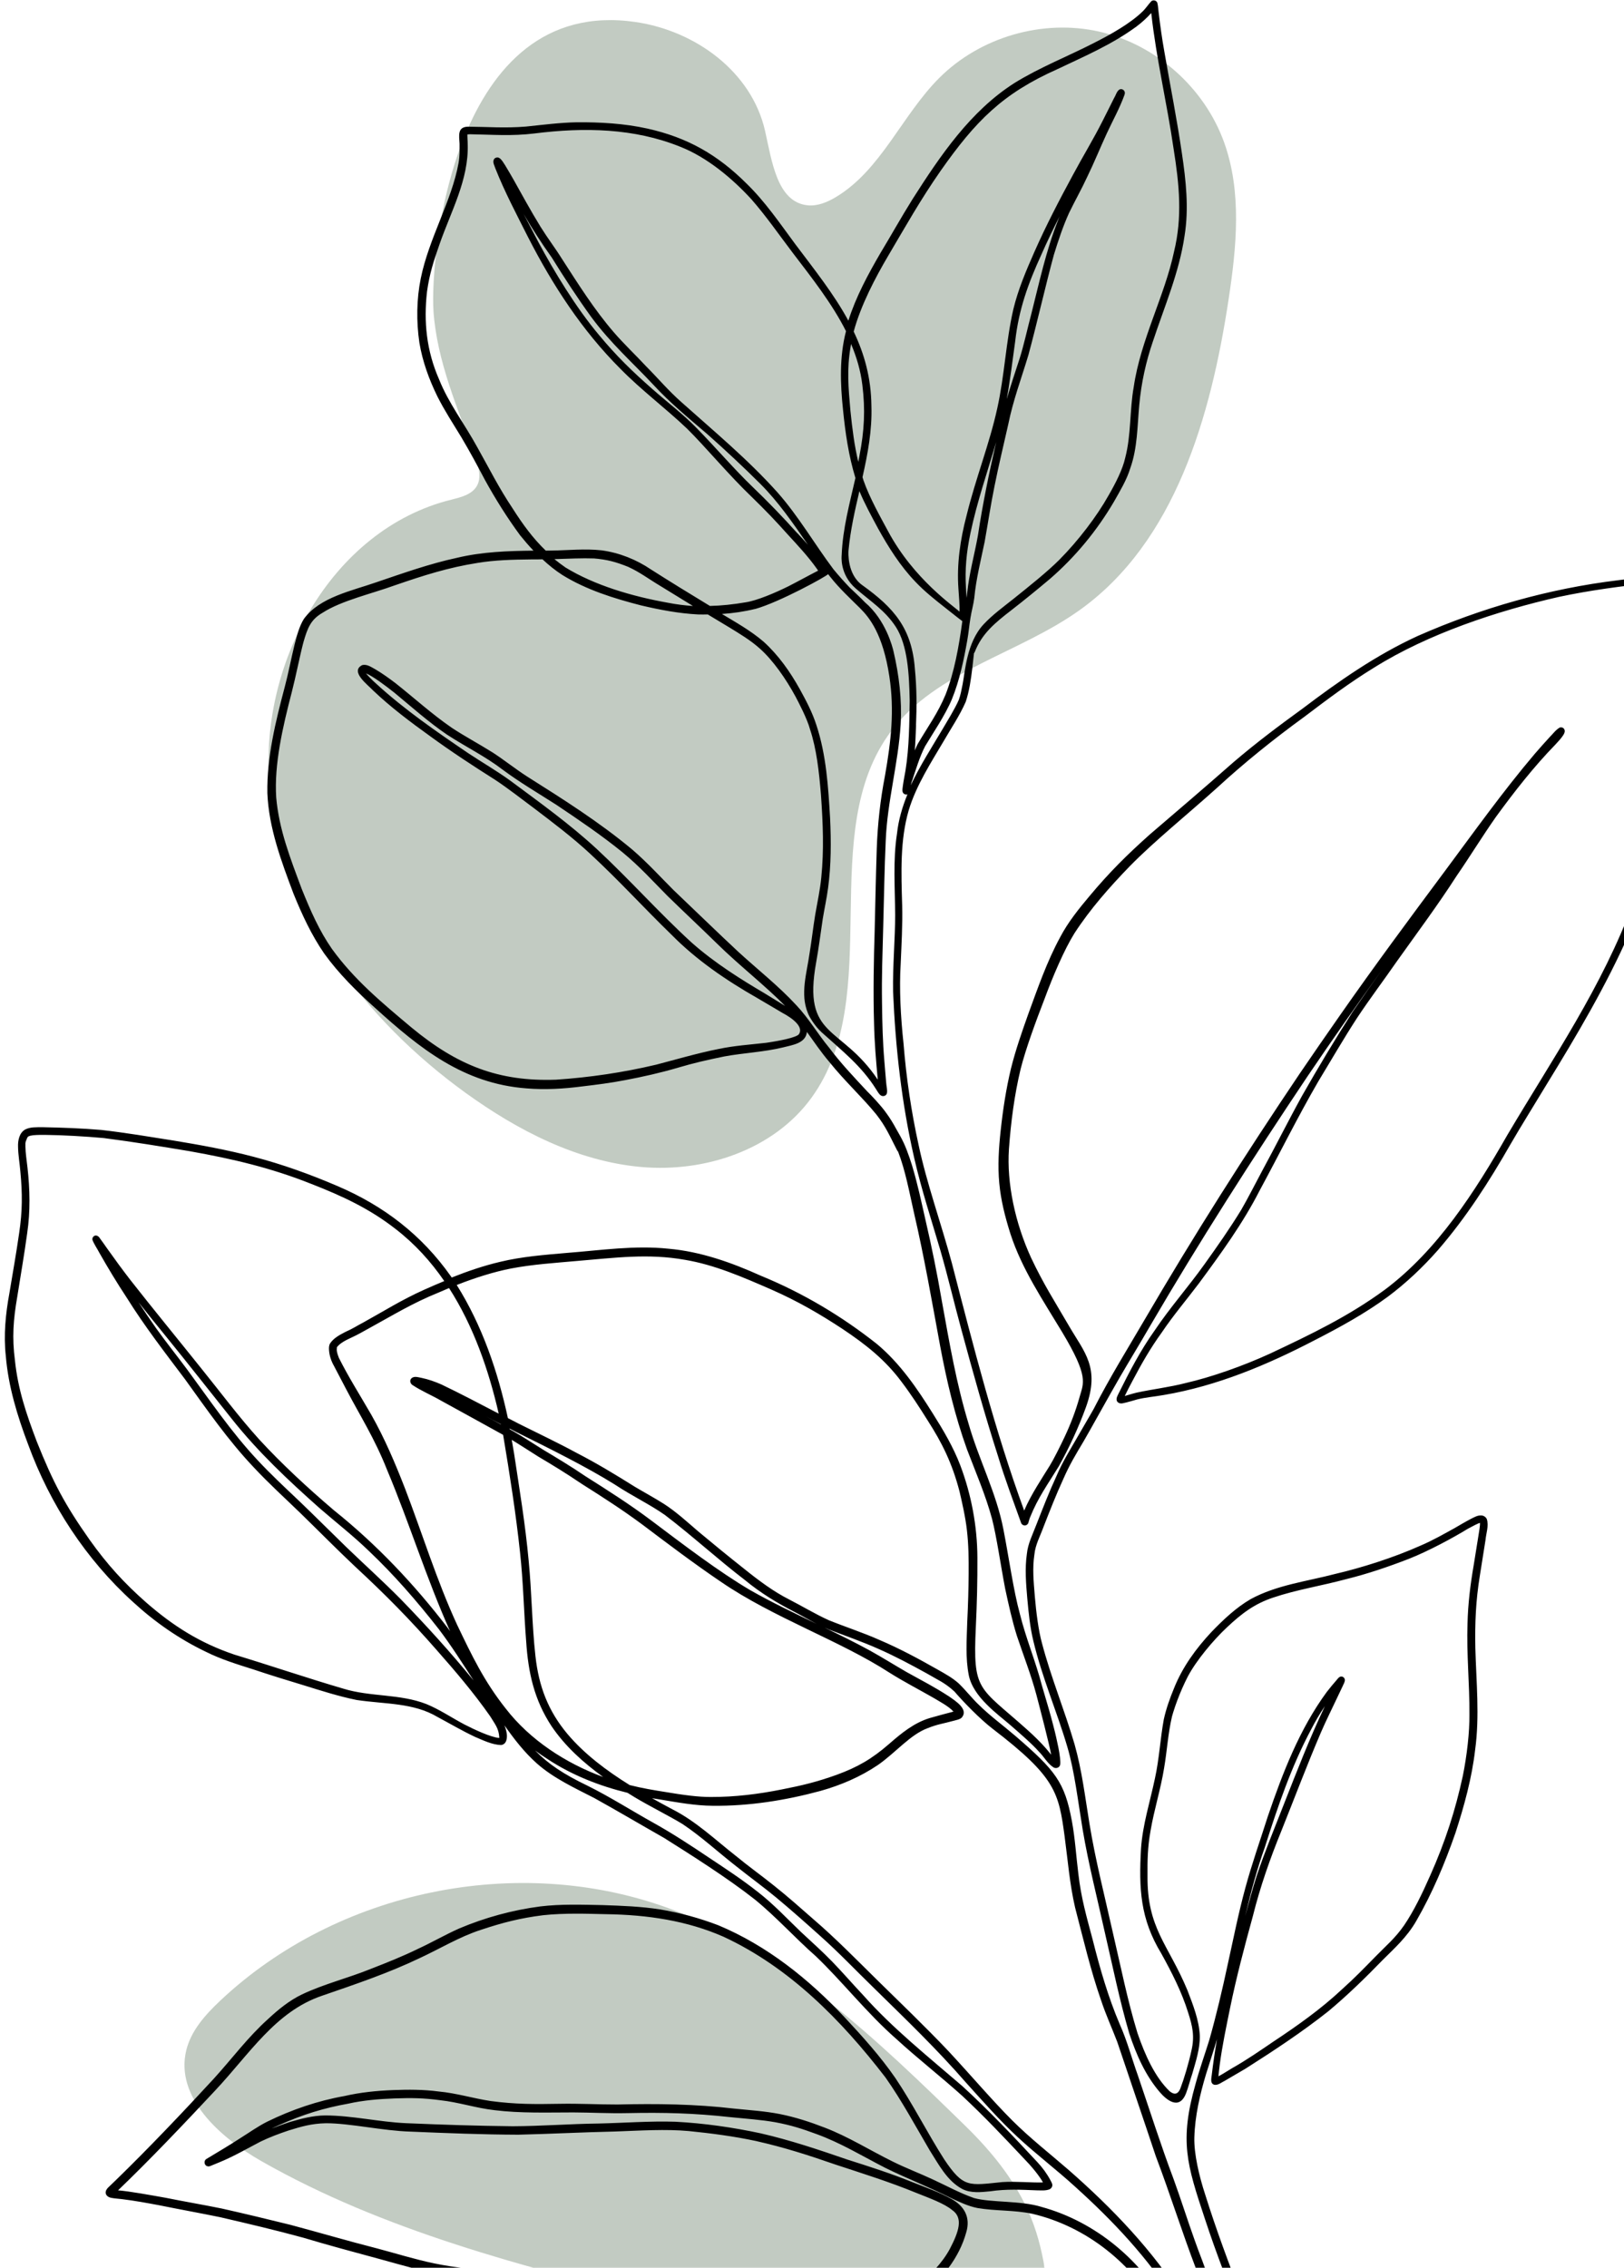 <svg width="96" height="134" viewBox="0 0 96 134" fill="none" xmlns="http://www.w3.org/2000/svg">
<g clip-path="url(#clip0_316_1557)">
<path d="M57.097 125.65C51.845 120.52 46.371 115.246 39.488 112.744C30.573 109.507 19.939 111.704 13.019 118.219C12.146 119.043 11.296 119.983 11.011 121.152C10.338 123.921 12.992 126.303 15.458 127.705C22.678 131.813 30.832 133.895 38.877 135.935C43.076 136.999 47.272 138.065 51.471 139.128C54.033 139.777 56.904 140.389 59.194 139.063C61.038 137.993 62.085 135.683 61.674 133.577C61.263 131.471 60.454 128.928 57.097 125.65Z" fill="#A8B5A8" fill-opacity="0.7"/>
<path d="M25.62 18.331C25.817 21.36 27.088 24.19 28.104 27.047C28.297 27.591 28.474 28.216 28.189 28.715C27.893 29.231 27.237 29.385 26.663 29.529C19.566 31.289 15.2 39.325 15.958 46.64C16.715 53.955 21.604 60.309 27.543 64.592C30.621 66.81 34.12 68.618 37.895 68.957C41.666 69.295 45.736 67.945 47.968 64.869C52.382 58.791 48.165 49.203 52.681 43.201C55.358 39.643 60.189 38.638 63.807 36.061C69.481 32.017 71.577 24.603 72.627 17.688C73.096 14.602 73.418 11.361 72.365 8.422C71.203 5.181 68.322 2.625 64.983 1.869C61.643 1.114 57.95 2.18 55.521 4.607C53.309 6.819 52.086 10.046 49.406 11.649C48.896 11.953 48.315 12.195 47.727 12.13C45.926 11.932 45.627 9.502 45.223 7.725C44.425 4.228 41.102 1.818 37.576 1.302C26.707 -0.288 25.426 15.303 25.623 18.331H25.62Z" fill="#A8B5A8" fill-opacity="0.7"/>
<path d="M69.308 101.238C69.291 101.324 69.297 101.283 69.308 101.238V101.238Z" fill="black"/>
<path d="M99.592 34.024C99.477 33.894 99.283 33.911 99.127 33.921C98.865 33.942 98.6 33.962 98.339 33.986C97.438 34.068 96.541 34.171 95.645 34.287C91.564 34.783 87.572 35.921 83.808 37.579C81.358 38.7 79.136 40.252 76.993 41.875C75.596 42.887 74.217 43.923 72.909 45.044C71.278 46.48 69.624 47.891 67.972 49.306C66.624 50.509 65.577 51.545 64.398 52.957C63.76 53.716 63.131 54.498 62.669 55.38C61.884 56.823 61.347 58.385 60.783 59.923C60.406 60.983 60.033 62.049 59.761 63.143C59.472 64.349 59.285 65.576 59.153 66.807C59.041 67.839 58.973 68.882 59.071 69.918C59.163 70.929 59.418 71.921 59.724 72.888C60.4 74.983 61.647 76.819 62.771 78.688C64.385 81.372 64.049 81.713 63.817 82.551C63.593 83.358 63.294 84.137 62.938 84.896C62.672 85.46 62.278 86.246 62.054 86.608C61.647 87.268 60.936 88.331 60.553 89.237C60.549 89.244 60.546 89.254 60.542 89.261C58.796 84.489 57.542 79.553 56.268 74.638C55.63 72.273 54.773 69.897 54.305 67.672C53.87 65.693 53.571 63.686 53.411 61.663C53.238 60.077 53.153 58.402 53.241 56.983C53.289 55.821 53.36 54.659 53.33 53.497C53.272 51.566 53.2 49.641 53.72 47.871C54.162 46.394 55.076 44.996 55.786 43.789C56.228 43.024 56.73 42.285 57.087 41.472C57.301 40.826 57.396 40.146 57.478 39.469C57.512 39.178 57.542 38.888 57.576 38.594C57.593 38.577 57.61 38.553 57.62 38.529C58.042 37.445 58.799 36.816 59.788 36.054C60.563 35.453 61.32 34.834 62.068 34.205C63.569 32.906 64.854 31.344 65.859 29.628C66.216 28.996 66.6 28.367 66.814 27.669C67.242 26.473 67.228 25.198 67.344 23.947C67.463 22.607 67.752 21.343 68.142 20.204C68.825 18.13 69.709 16.103 70.025 13.925C70.286 12.305 70.106 10.664 69.865 9.054C69.576 7.058 69.179 5.079 68.835 3.09C68.689 2.283 68.577 1.47 68.482 0.656C68.458 0.492 68.458 0.321 68.411 0.16C68.36 0.024 68.169 -0.024 68.057 0.072C67.864 0.28 67.711 0.533 67.493 0.724C66.79 1.398 65.652 2.04 64.691 2.526C63.124 3.332 61.47 3.975 59.968 4.905C57.366 6.563 55.592 9.184 53.955 11.748C53.272 12.838 52.63 13.99 52.049 14.947C51.308 16.222 50.595 17.538 50.15 18.95C49.3 17.381 48.152 15.945 47.004 14.417C46.096 13.19 45.233 11.919 44.136 10.852C42.417 9.14 40.644 8.128 38.272 7.598C36.896 7.294 35.486 7.215 34.08 7.226C33.081 7.246 32.089 7.376 31.093 7.479C29.857 7.581 28.793 7.492 27.652 7.486C27.033 7.506 27.139 8.008 27.166 8.494C27.163 8.931 27.186 9.157 27.105 9.639C26.704 11.871 25.358 14.065 24.873 16.448C24.621 17.695 24.608 18.994 24.791 20.249C24.975 21.356 25.362 22.419 25.855 23.424C26.276 24.262 26.792 25.048 27.278 25.848C27.808 26.747 28.158 27.396 28.661 28.35C29.286 29.485 29.976 30.585 30.743 31.628C30.995 31.939 31.256 32.246 31.535 32.537C30.02 32.554 28.501 32.605 27.016 32.961C25.382 33.313 23.809 33.877 22.226 34.413C20.802 34.913 18.893 35.288 17.962 36.574C17.674 37.039 17.548 37.582 17.409 38.105C17.205 38.932 17.052 39.773 16.831 40.597C16.291 42.644 15.768 44.74 15.805 46.873C15.893 48.934 16.631 50.899 17.351 52.81C17.85 54.04 18.414 55.257 19.168 56.348C20.028 57.541 21.081 58.58 22.172 59.557C24.835 61.967 27.397 64.031 31.117 64.312C32.211 64.404 33.309 64.339 34.396 64.199C35.255 64.097 36.115 63.99 36.964 63.823C38.011 63.625 39.047 63.392 40.069 63.092C41.021 62.811 41.765 62.64 42.818 62.425C43.97 62.213 45.145 62.169 46.287 61.892C46.861 61.745 47.625 61.649 47.7 60.979C48.128 61.574 48.539 62.179 49.015 62.739C49.932 63.885 50.968 64.828 51.797 65.847C52.361 66.564 52.589 67.111 53.017 67.945C53.031 67.986 53.058 68.02 53.088 68.048C53.52 69.162 53.747 70.42 54.026 71.654C54.634 74.262 55.089 76.901 55.575 79.533C55.963 81.604 56.448 83.662 57.162 85.644C57.678 87.001 58.259 88.334 58.64 89.739C58.918 90.816 59.163 92.556 59.421 93.885C59.622 94.815 59.825 95.745 60.108 96.651C60.485 97.779 60.947 98.965 61.256 100.113C61.422 100.739 62.054 103.159 62.136 103.685C62.041 103.569 61.939 103.439 61.833 103.316C61.49 102.926 61.12 102.567 60.736 102.222C57.848 99.631 57.502 99.994 57.685 96.131C57.75 94.771 57.784 93.407 57.777 92.046C57.77 90.18 57.42 88.317 56.761 86.574C56.346 85.494 55.755 84.496 55.14 83.522C54.209 82.031 53.2 80.558 51.845 79.423C49.755 77.766 47.438 76.391 44.975 75.383C43.246 74.604 41.422 73.954 39.519 73.787C37.521 73.575 35.524 73.879 33.529 74.033C32.201 74.149 30.862 74.248 29.561 74.563C28.583 74.792 27.631 75.12 26.701 75.489C26.683 75.465 26.67 75.441 26.653 75.417C24.93 72.97 22.674 71.244 19.936 70.078C18.336 69.391 16.695 68.8 15.01 68.359C13.437 67.945 11.837 67.655 10.233 67.391C8.823 67.169 7.413 66.93 5.993 66.769C4.828 66.67 3.656 66.629 2.487 66.605C2.151 66.612 1.794 66.585 1.488 66.742C1.142 66.94 1.053 67.385 1.067 67.761C1.074 68.249 1.162 68.731 1.203 69.217C1.328 70.54 1.328 71.558 1.135 72.843C0.965 74.04 0.751 75.229 0.554 76.422C0.33 77.642 0.207 78.887 0.343 80.124C0.493 81.932 1.026 83.672 1.665 85.357C2.959 88.898 5.083 92.149 7.875 94.672C9.149 95.844 10.59 96.846 12.149 97.594C13.056 98.049 14.028 98.346 14.989 98.65C15.965 98.978 16.946 99.279 17.932 99.577C18.971 99.898 20.014 100.236 21.081 100.452C22.78 100.705 24.434 100.605 25.865 101.457C26.602 101.85 27.322 102.277 28.08 102.632C28.569 102.837 29.079 103.094 29.615 103.114C29.948 103.077 29.993 102.701 29.955 102.431C29.928 102.263 29.881 102.103 29.819 101.949C30.39 102.759 30.998 103.548 31.742 104.208C32.745 105.09 33.964 105.647 35.14 106.252C36.522 107.018 37.885 107.825 39.257 108.604C40.82 109.588 42.971 110.945 44.608 112.23C45.879 113.263 46.983 114.5 48.223 115.591C49.759 117.053 51.25 118.961 52.976 120.475C54.243 121.637 55.602 122.693 56.883 123.845C58.232 125.107 59.309 126.255 60.553 127.574C60.953 127.981 61.443 128.569 61.653 128.959C61.072 128.986 60.039 128.884 59.255 128.938C57.267 129.137 56.958 129.304 55.81 127.588C54.804 126.012 53.968 124.334 52.922 122.782C52.035 121.5 50.989 120.342 49.932 119.207C47.816 116.947 45.332 114.962 42.465 113.765C41.354 113.341 40.199 113.023 39.03 112.829C37.898 112.651 36.754 112.61 35.612 112.572C34.386 112.548 33.156 112.504 31.936 112.651C30.295 112.866 28.674 113.307 27.145 113.953C26.317 114.322 25.528 114.78 24.703 115.16C23.802 115.601 22.868 115.973 21.934 116.336C20.588 116.883 19.165 117.228 17.85 117.85C17.099 118.212 16.45 118.742 15.842 119.309C14.656 120.372 13.705 121.658 12.635 122.833C10.773 124.854 8.725 127 6.907 128.767C6.744 128.925 6.581 129.078 6.421 129.236C6.455 129.201 6.479 129.178 6.435 129.222C6.329 129.318 6.231 129.441 6.248 129.591C6.272 129.755 6.428 129.841 6.577 129.871C6.785 129.912 6.995 129.919 7.206 129.947C7.947 130.036 8.68 130.172 9.414 130.309C10.61 130.552 11.813 130.767 13.009 131.013C14.65 131.393 16.291 131.779 17.918 132.223C19.43 132.678 20.952 133.081 22.474 133.495C23.772 133.847 25.063 134.247 26.395 134.452C29.014 134.869 31.688 134.804 34.277 135.46C36.291 135.939 38.642 137.196 40.861 137.86C41.877 138.15 42.916 138.352 43.953 138.564C45.413 138.837 46.932 138.957 48.407 138.741C50.133 138.475 51.712 137.648 53.139 136.66C53.666 136.291 54.145 135.857 54.634 135.443C55.174 135.005 55.691 134.537 56.099 133.97C56.55 133.354 56.91 132.661 57.114 131.922C57.389 131.027 57.006 130.343 56.214 129.919C55.487 129.519 54.699 129.246 53.931 128.942C52.677 128.432 51.39 128.022 50.099 127.612C48.41 127.031 46.715 126.46 44.972 126.06C43.314 125.705 41.622 125.462 39.927 125.373C38.408 125.325 36.893 125.445 35.374 125.479C33.686 125.5 31.997 125.633 30.308 125.64C28.168 125.616 26.242 125.554 24 125.459C22.396 125.387 20.823 125.004 19.216 125.001C18.506 125.007 17.809 125.192 17.13 125.39C16.77 125.51 16.413 125.636 16.06 125.773C16.189 125.708 16.328 125.647 16.481 125.578C17.908 124.942 19.131 124.567 20.575 124.307C21.475 124.105 22.399 124.03 23.32 123.996C24.332 123.961 25.019 123.968 26.024 124.102C27.108 124.218 28.148 124.57 29.232 124.69C30.777 124.881 32.337 124.823 33.893 124.823C34.929 124.826 35.938 124.888 37.107 124.864C39.21 124.819 41.031 124.864 43.178 125.103C44.072 125.195 44.968 125.25 45.852 125.407C46.783 125.585 47.37 125.773 48.274 126.105C49.694 126.621 50.989 127.41 52.327 128.097C53.605 128.726 54.933 129.236 56.204 129.878C56.713 130.114 57.226 130.364 57.784 130.473C58.854 130.654 59.955 130.586 61.018 130.811C64.171 131.55 66.977 133.72 68.632 136.79C70.177 139.497 71.502 143.267 72.647 146.456C73.082 147.652 73.456 148.876 73.972 150.042C74.584 151.416 75.352 152.708 76.177 153.962C77.231 155.548 78.134 157.227 79.191 158.813C79.486 159.264 79.785 159.712 80.091 160.156C80.108 160.18 80.129 160.2 80.152 160.214C80.618 160.922 81.029 161.67 81.447 162.409C82.119 163.636 83.006 165.372 83.747 166.821C85.323 169.908 86.961 172.96 88.554 176.037C90.066 178.949 91.575 181.171 92.876 184.22C94.578 188.212 95.791 192.389 97.184 196.494C97.456 197.325 97.741 198.152 98.023 198.976C98.104 199.208 98.186 199.444 98.267 199.68C98.291 199.775 98.373 199.861 98.475 199.857C98.56 199.864 98.644 199.806 98.675 199.731C98.709 199.656 98.685 199.577 98.658 199.505C98.58 199.27 98.502 199.03 98.424 198.794C98.2 198.107 97.975 197.42 97.754 196.733C96.362 192.512 95.121 188.226 93.399 184.124C92.244 181.355 90.722 178.973 89.448 176.58C87.963 173.743 86.475 170.906 84.98 168.076C84.063 166.322 83.166 164.555 82.228 162.812C81.691 161.855 81.165 160.884 80.553 159.971C80.546 159.927 80.533 159.883 80.506 159.848C80.39 159.681 80.278 159.513 80.166 159.346C79.765 158.748 79.374 158.146 78.99 157.538C78.403 156.608 77.856 155.654 77.285 154.714C76.785 153.921 76.259 153.142 75.773 152.339C75.039 151.118 74.302 149.645 73.796 148.111C73.12 146.179 72.433 144.248 71.706 142.337C70.979 140.341 70.13 138.389 69.097 136.537C67.534 133.601 64.782 131.287 61.572 130.408C60.349 130.022 58.568 130.162 57.576 129.882C56.734 129.588 55.946 129.154 55.137 128.781C54.352 128.415 53.544 128.111 52.769 127.725C51.427 127.065 50.153 126.258 48.753 125.722C47.89 125.387 47.007 125.1 46.096 124.919C45.206 124.744 44.296 124.69 43.395 124.597C41.106 124.327 38.802 124.3 36.499 124.355C35.354 124.358 34.3 124.29 33.037 124.314C31.613 124.341 30.461 124.344 28.997 124.149C27.968 123.992 26.969 123.681 25.929 123.586C25.036 123.466 24.132 123.469 23.232 123.503C22.267 123.541 21.302 123.637 20.357 123.856C18.774 124.136 17.245 124.662 15.802 125.366C15.248 125.643 14.742 126.009 14.215 126.337C13.549 126.771 12.863 127.175 12.183 127.585C12.034 127.691 12.075 127.961 12.258 128.002C12.322 128.026 12.394 128.009 12.455 127.981C12.639 127.909 12.822 127.831 13.002 127.756C13.831 127.414 14.609 126.959 15.404 126.546C15.937 126.289 16.491 126.081 17.052 125.893C17.806 125.66 18.411 125.479 19.274 125.462C20.697 125.462 22.647 125.913 24.282 125.958C26.398 126.047 28.515 126.132 30.635 126.139C32.544 126.094 34.457 125.992 36.366 125.951C37.885 125.896 39.336 125.8 40.705 125.923C42.04 126.057 43.372 126.231 44.683 126.511C46.378 126.894 47.754 127.339 49.422 127.916C51.002 128.436 52.589 128.931 54.131 129.564C54.977 129.902 55.81 130.2 56.282 130.589C56.958 131.054 56.679 131.868 56.149 132.886C55.694 133.73 54.964 134.486 54.091 135.166C52.888 136.226 51.777 136.957 50.428 137.566C48.213 138.564 45.869 138.403 43.399 137.88C42.251 137.631 41.282 137.449 40.314 137.097C38.004 136.27 35.795 135.101 33.356 134.688C30.815 134.195 28.206 134.271 25.671 133.744C24.526 133.508 23.408 133.153 22.274 132.855C20.568 132.421 18.88 131.922 17.177 131.468C15.822 131.133 14.463 130.805 13.101 130.5C11.996 130.275 10.882 130.087 9.778 129.865C8.973 129.721 7.641 129.478 6.978 129.427C8.776 127.708 10.902 125.476 12.73 123.517C14.755 121.36 16.284 118.865 19.026 117.932C20.976 117.259 22.936 116.602 24.798 115.71C26.004 115.153 27.145 114.452 28.413 114.039C29.731 113.601 30.747 113.341 32.106 113.17C33.37 113.034 34.742 113.085 35.819 113.109C38.289 113.143 40.62 113.495 42.777 114.445C46.643 116.243 49.705 119.33 52.344 122.758C53.309 124.129 54.104 125.609 54.953 127.055C55.49 127.896 55.983 128.87 56.89 129.352C57.393 129.601 57.981 129.54 58.521 129.485C59.53 129.338 60.362 129.393 61.293 129.427C61.545 129.427 61.813 129.461 62.051 129.362C62.146 129.314 62.214 129.212 62.207 129.102C62.197 129.003 62.139 128.921 62.095 128.832C61.891 128.446 61.63 128.094 61.334 127.773C59.897 126.228 58.443 124.693 56.887 123.268C54.848 121.514 52.735 119.822 51.047 117.918C50.418 117.252 49.82 116.558 49.181 115.898C48.597 115.297 47.968 114.739 47.353 114.165C46.508 113.355 45.706 112.494 44.778 111.779C43.861 111.055 42.882 110.415 41.911 109.769C40.844 109.052 39.77 108.348 38.649 107.722C37.338 106.994 36.074 106.184 34.729 105.517C33.329 104.844 32.432 104.253 31.63 103.436C31.875 103.617 32.126 103.791 32.391 103.959C33.832 104.905 35.435 105.531 37.097 105.938C37.236 106.027 37.375 106.112 37.514 106.197C38.411 106.734 39.655 107.356 40.358 107.79C41.462 108.529 42.444 109.438 43.491 110.255C44.286 110.891 45.111 111.485 45.896 112.135C46.776 112.866 47.632 113.629 48.485 114.394C49.579 115.365 50.584 116.428 51.634 117.447C53.598 119.374 55.354 121.053 57.131 123.093C58.117 124.184 59.088 125.291 60.165 126.289C61.256 127.301 62.445 128.2 63.542 129.201C65.805 131.242 67.813 133.372 69.522 136.031C71.129 138.519 72.277 141.185 73.442 144.036C74.156 145.824 74.883 147.605 75.634 149.379C76.211 150.746 76.714 152.158 77.475 153.436C77.631 153.658 77.811 153.884 78.07 153.986C78.175 154.038 78.297 153.979 78.369 153.894C78.426 153.812 78.433 153.709 78.426 153.614C78.308 152.783 77.971 152 77.686 151.218C77.258 150.12 76.809 149.03 76.361 147.94C75.352 145.434 74.407 142.901 73.473 140.368C73.021 139.128 72.518 137.907 72.029 136.684C72.012 136.598 71.968 136.516 71.951 136.431C71.781 135.867 71.642 135.293 71.469 134.729C71.227 133.925 70.891 133.156 70.619 132.367C70.188 131.167 69.807 129.95 69.372 128.754C68.608 126.727 67.956 124.662 67.256 122.615C66.899 121.623 66.63 120.595 66.199 119.631C65.506 118.011 65.02 116.315 64.589 114.606C64.225 113.235 63.909 112.159 63.743 110.709C63.614 109.674 63.552 108.628 63.362 107.602C62.934 105.299 62.387 104.615 60.019 102.574C59.295 101.952 58.521 101.392 57.841 100.718C57.502 100.4 57.121 99.912 56.673 99.474C56.299 99.139 55.854 98.896 55.419 98.65C54.305 98.018 53.173 97.409 51.994 96.907C51.013 96.469 49.986 96.141 48.991 95.738C48.182 95.372 47.421 94.907 46.633 94.504C45.726 94.043 44.88 93.417 43.987 92.699C43.083 91.985 42.189 91.254 41.303 90.515C40.64 89.948 39.995 89.35 39.261 88.874C38.717 88.526 37.885 88.071 37.521 87.849C36.397 87.145 35.265 86.458 34.087 85.853C32.979 85.251 31.841 84.715 30.713 84.151C30.482 84.034 30.254 83.915 30.023 83.795C29.425 81.03 28.501 78.326 26.999 75.93C28.093 75.499 29.221 75.147 30.207 74.956C31.491 74.71 32.802 74.628 34.103 74.511C36.349 74.323 38.309 74.057 40.474 74.44C42.233 74.734 43.868 75.445 45.614 76.207C47.156 76.884 48.492 77.663 49.789 78.517C51.199 79.457 52.331 80.356 53.299 81.659C53.856 82.394 54.359 83.17 54.848 83.952C55.67 85.231 56.279 86.434 56.72 88.129C56.849 88.676 57.07 89.633 57.158 90.423C57.257 91.277 57.267 92.139 57.26 92.997C57.25 93.991 57.23 94.737 57.175 95.885C57.145 96.914 57.067 97.967 57.267 98.982C57.522 100.284 59.007 101.31 59.717 101.928C60.328 102.461 60.991 103.029 61.419 103.511C61.718 103.808 61.922 104.215 62.285 104.441C62.421 104.512 62.608 104.461 62.659 104.311C62.703 104.164 62.666 104.003 62.659 103.853C62.615 103.449 62.52 103.056 62.435 102.66C62.356 102.297 62.139 101.487 62.122 101.429C61.956 100.814 61.762 100.202 61.589 99.59C61.218 98.162 60.641 96.801 60.288 95.365C59.904 93.964 59.635 92.002 59.312 90.355C58.895 88.198 57.855 86.236 57.257 84.133C56.537 81.768 56.132 79.399 55.667 76.829C55.395 75.236 55.072 73.653 54.706 72.078C54.444 70.929 54.267 70.051 53.91 68.851C53.72 68.253 53.513 67.655 53.204 67.108C53.126 66.968 53.044 66.828 52.966 66.687C52.793 66.366 52.602 66.055 52.385 65.761C52.083 65.327 51.481 64.701 51.261 64.486C50.483 63.649 49.694 62.822 49.008 61.902C48.339 61.095 47.809 60.179 47.089 59.414C46.032 58.265 44.802 57.305 43.654 56.252C42.359 55.045 41.092 53.808 39.808 52.588C39.047 51.829 38.289 50.988 37.368 50.195C35.428 48.578 33.291 47.228 31.161 45.885C30.468 45.44 29.823 44.921 29.136 44.473C28.263 43.926 27.462 43.506 26.704 43.003C25.535 42.2 24.485 41.243 23.374 40.364C22.994 40.077 22.607 39.797 22.195 39.554C21.951 39.424 21.689 39.223 21.404 39.305C20.673 39.684 21.75 40.47 22.053 40.798C23.103 41.797 24.261 42.665 25.437 43.509C26.673 44.411 27.954 45.249 29.248 46.066C30.047 46.592 30.794 47.187 31.562 47.754C32.697 48.616 33.839 49.477 34.885 50.448C36.635 52.068 38.031 53.62 39.692 55.23C41.17 56.73 42.923 57.923 44.744 58.962C45.247 59.25 45.743 59.557 46.246 59.848C46.868 60.176 47.52 60.685 47.224 61.116C47.058 61.307 46.151 61.492 45.301 61.618C44.353 61.728 43.399 61.786 42.465 61.987C41.269 62.22 39.73 62.668 38.795 62.91C36.849 63.372 34.861 63.666 32.867 63.799C29.473 63.922 27.03 62.955 24.319 60.712C22.545 59.222 20.938 57.889 19.624 56.074C18.883 55.011 18.37 53.852 17.837 52.529C17.143 50.673 16.495 49.012 16.328 47.129C16.199 45.163 16.715 42.945 17.252 40.884C17.493 39.951 17.728 38.731 17.939 37.941C18.186 37.086 18.373 36.611 19.073 36.205C20.181 35.49 21.958 35.09 23.378 34.574C25.076 33.99 26.507 33.535 28.216 33.265C29.262 33.091 30.322 33.067 31.379 33.056C31.6 33.056 31.831 33.056 32.068 33.05C32.435 33.392 32.826 33.709 33.247 33.979C34.671 34.858 36.288 35.36 37.898 35.774C39.003 36.034 40.127 36.249 41.262 36.307C41.456 36.31 41.649 36.314 41.839 36.307C42.278 36.574 42.696 36.823 43.076 37.052C43.715 37.442 44.364 37.828 44.924 38.331C45.682 39.004 46.456 40.105 47.024 41.157C47.204 41.496 47.72 42.48 47.883 43.096C48.267 44.247 48.417 45.591 48.529 46.958C48.651 48.694 48.712 50.226 48.549 51.846C48.478 52.591 48.315 53.319 48.189 54.057C48.063 54.82 47.979 55.589 47.853 56.348C47.693 57.499 47.289 58.73 47.754 59.855C47.829 60.073 48.169 60.634 48.563 60.993C49.796 62.107 50.917 62.979 51.784 64.356C51.869 64.479 51.93 64.619 52.049 64.715C52.178 64.818 52.392 64.766 52.429 64.596C52.467 64.39 52.395 64.182 52.385 63.973C52.344 63.543 52.314 63.112 52.276 62.678C52.181 61.571 52.154 60.46 52.14 59.345C52.11 57.599 52.171 56.44 52.212 54.679C52.266 52.765 52.28 51.385 52.358 49.686C52.446 47.365 53.102 45.112 53.241 42.798C53.323 41.345 53.146 39.889 52.816 38.478C52.762 38.252 52.371 36.645 51.128 35.589C50.849 35.292 50.499 34.984 50.224 34.714C49.912 34.389 49.572 34.007 49.27 33.641C48.148 32.147 47.207 30.507 45.967 29.105C44.228 27.16 42.213 25.489 40.273 23.756C39.485 23.058 38.924 22.378 38.163 21.613C37.627 21.032 36.842 20.286 36.281 19.63C35.13 18.297 34.188 16.797 33.234 15.32C32.829 14.67 32.364 14.062 31.96 13.412C31.348 12.418 30.822 11.44 30.366 10.63C30.2 10.34 30.033 10.049 29.857 9.762C29.758 9.618 29.677 9.451 29.534 9.348C29.415 9.259 29.228 9.311 29.181 9.454C29.123 9.622 29.235 9.793 29.282 9.95C29.836 11.348 30.543 12.681 31.219 14.021C32.666 16.848 34.419 19.541 36.669 21.787C37.909 23.052 39.329 24.108 40.61 25.325C41.67 26.367 43.103 28.093 44.459 29.385C45.237 30.141 45.818 30.746 46.586 31.604C47.173 32.243 47.768 32.879 48.274 33.59C48.305 33.631 48.332 33.675 48.362 33.72C47.775 34.02 47.197 34.342 46.609 34.642C45.814 35.036 44.751 35.487 44.089 35.589C43.341 35.716 42.648 35.791 41.965 35.805C40.8 35.097 39.635 34.386 38.483 33.651C37.61 33.06 36.614 32.663 35.568 32.52C34.579 32.41 33.584 32.52 32.592 32.533C32.483 32.533 32.371 32.533 32.262 32.537C31.511 31.816 30.91 30.999 30.295 30.031C29.469 28.791 28.96 27.755 28.223 26.442C27.438 25.007 26.52 23.834 25.956 22.419C25.209 20.721 25.039 19.011 25.243 17.224C25.392 16.161 25.637 15.422 25.987 14.417C26.653 12.5 27.713 10.62 27.648 8.531C27.648 8.425 27.642 8.32 27.635 8.214C27.635 8.152 27.628 8.087 27.628 8.026C27.628 7.998 27.628 7.974 27.628 7.947C27.628 7.947 27.628 7.947 27.628 7.944C27.652 7.944 27.737 7.937 27.771 7.933C29.14 7.954 30.23 8.053 31.603 7.885C34.552 7.513 37.494 7.578 40.195 8.665C41.816 9.297 43.314 10.572 44.411 11.768C45.291 12.77 46.049 13.87 46.854 14.93C48.009 16.441 49.191 17.945 50.01 19.569C49.616 21.09 49.67 22.669 49.834 24.217C49.969 25.578 50.166 26.935 50.567 28.244C50.224 29.751 49.813 31.252 49.755 32.793C49.755 32.814 49.606 33.925 50.591 34.779C51.498 35.565 52.314 36.064 52.956 37.042C53.659 38.139 53.744 39.845 53.775 41.407C53.751 42.696 53.754 44.107 53.527 45.529C53.476 45.827 53.414 46.12 53.374 46.418C53.364 46.548 53.319 46.684 53.364 46.811C53.404 46.92 53.537 46.975 53.642 46.938C53.34 47.679 53.112 48.448 53.024 49.262C52.779 50.851 52.908 52.465 52.915 54.068C52.919 55.408 52.766 57.069 52.793 58.593C52.932 61.902 53.302 65.214 54.046 68.444C54.468 70.287 55.059 72.085 55.592 73.896C56.041 75.451 56.408 77.027 56.836 78.589C57.515 81.098 58.212 83.604 59.007 86.078C59.408 87.401 59.897 88.693 60.362 89.992C60.406 90.108 60.549 90.173 60.661 90.122C60.739 90.091 60.794 90.013 60.804 89.931C60.834 89.842 60.852 89.743 60.892 89.657C61.354 88.499 61.935 87.712 62.591 86.642C63.213 85.521 63.756 84.356 64.195 83.146C65.037 80.808 64.099 79.909 63.206 78.374C62.306 76.829 61.701 75.906 60.953 74.327C60.012 72.279 59.503 69.921 59.642 67.887C59.758 66.301 59.961 64.715 60.332 63.17C60.634 61.974 61.229 60.357 61.755 59C62.238 57.691 62.907 56.122 63.512 55.151C64.446 53.712 65.591 52.417 66.783 51.186C68.217 49.72 70.239 48.086 71.937 46.558C73.582 45.044 75.325 43.649 77.129 42.337C78.467 41.322 79.813 40.313 81.246 39.438C84.419 37.452 88.517 36.095 92.149 35.271C93.993 34.878 95.865 34.632 97.741 34.434C98.223 34.386 98.702 34.335 99.185 34.307C99.076 34.506 98.974 34.704 98.886 34.913C98.532 35.644 98.553 36.461 98.587 37.254C98.621 38.187 98.59 38.843 98.536 39.776C98.413 41.752 98.251 43.724 98.067 45.693C97.846 48.315 97.415 50.933 96.558 53.306C94.721 58.306 91.792 62.528 89.105 67.067C87.192 70.413 84.977 73.876 81.865 76.207C79.721 77.779 77.513 78.839 75.063 79.991C73.493 80.712 71.587 81.382 70.103 81.72C69.141 81.97 68.156 82.083 67.188 82.291C66.919 82.356 66.654 82.445 66.488 82.489C66.634 82.189 66.787 81.888 66.947 81.594C67.483 80.575 68.003 79.666 68.676 78.736C69.352 77.731 70.137 76.808 70.864 75.845C72.165 74.081 73.466 72.3 74.465 70.341C75.627 68.198 76.704 66.011 77.927 63.905C78.593 62.811 79.435 61.355 80.213 60.162C80.964 59.027 81.787 57.94 82.561 56.823C83.754 55.144 84.987 53.497 86.101 51.764C86.893 50.615 87.623 49.419 88.425 48.277C89.516 46.78 90.661 45.314 91.952 43.988C92.105 43.82 92.264 43.656 92.39 43.468C92.468 43.352 92.55 43.198 92.454 43.068C92.4 42.986 92.288 42.959 92.196 42.993C91.958 43.13 91.795 43.372 91.602 43.56C91.306 43.882 91.014 44.21 90.728 44.541C88.829 46.777 87.124 49.173 85.371 51.528C83.302 54.307 81.24 57.089 79.255 59.93C78.437 61.099 77.625 62.271 76.823 63.45C73.622 68.202 70.548 73.038 67.66 77.984C66.651 79.71 65.625 81.355 64.663 83.231C64.589 83.378 63.96 84.441 63.787 84.749C63.332 85.555 62.836 86.307 62.445 87.234C62.013 88.167 61.643 89.127 61.266 90.085C61.052 90.652 60.763 91.206 60.702 91.817C60.576 92.689 60.651 93.578 60.726 94.449C60.804 95.3 60.886 96.152 61.089 96.982C61.596 99.108 62.472 101.118 63.09 103.21C63.518 104.649 63.726 106.461 64.001 108.115C64.347 110.166 64.867 112.183 65.316 114.213C65.778 116.199 66.179 118.202 66.756 120.161C67.167 121.401 67.707 122.642 68.57 123.637C68.914 124.033 69.709 124.765 70.12 123.668C70.259 123.298 70.351 122.912 70.48 122.536C70.69 121.801 70.942 121.053 70.925 120.28C70.877 119.35 70.521 118.462 70.191 117.6C69.06 114.88 67.803 113.96 67.833 110.836C67.826 109.944 67.837 109.154 68.013 108.177C68.224 106.936 68.611 105.729 68.812 104.485C68.988 103.47 69.043 102.431 69.281 101.426C69.301 101.351 69.325 101.279 69.345 101.204C69.352 101.18 69.359 101.156 69.365 101.142C69.433 100.923 69.508 100.705 69.59 100.486C69.77 100.004 69.977 99.532 70.211 99.074C70.721 98.107 71.734 96.904 72.525 96.165C73.408 95.331 74.173 94.76 75.27 94.398C76.663 93.93 78.053 93.721 79.582 93.311C80.842 93 82.075 92.58 83.285 92.111C84.447 91.653 85.901 90.867 86.77 90.334C87.015 90.207 87.355 90.013 87.487 89.989C87.498 90.139 87.433 90.512 87.392 90.765C87.3 91.342 87.205 91.917 87.114 92.494C86.917 93.629 86.777 94.774 86.75 95.926C86.686 97.721 86.876 99.515 86.862 101.31C86.873 102.366 86.716 103.726 86.472 104.94C86.03 106.977 85.432 108.833 84.549 110.812C84.076 111.885 83.58 112.914 83.003 113.765C82.466 114.538 81.946 114.958 81.338 115.584C80.608 116.329 80.067 116.889 79.34 117.539C78.087 118.715 76.683 119.706 75.253 120.653C74.458 121.193 73.667 121.74 72.831 122.211C72.511 122.399 72.277 122.56 72.026 122.69C72.049 122.457 72.073 122.225 72.104 121.993C72.25 120.885 72.484 119.788 72.705 118.694C73.082 116.848 73.565 115.026 74.064 113.211C74.492 111.492 75.08 109.821 75.749 108.18C76.527 106.239 77.264 104.28 78.09 102.356C78.392 101.655 78.739 100.975 79.062 100.281C79.164 100.065 79.266 99.85 79.368 99.638C79.418 99.512 79.503 99.399 79.5 99.259C79.486 99.146 79.385 99.054 79.269 99.067C79.153 99.081 79.089 99.183 79.018 99.266C78.814 99.498 78.617 99.737 78.426 99.983C76.816 102.178 75.821 104.762 74.947 107.325C74.499 108.734 74.003 110.128 73.616 111.557C73.208 113.054 72.906 114.575 72.573 116.086C72.253 117.583 71.903 119.07 71.486 120.543C71.217 121.408 70.911 122.259 70.674 123.134C69.712 126.518 70.157 127.896 71.227 131.116C71.91 133.201 72.715 135.238 73.514 137.278C74.964 141.042 76.487 144.781 77.825 148.586C79.041 152.052 80.03 155.596 81.362 159.021C82.388 161.653 83.723 164.145 85.021 166.647C86.04 168.609 87.042 170.588 88.197 172.478C89.285 174.218 90.511 175.866 91.5 177.667C93.219 180.613 94.673 184.332 95.869 187.768C96.718 190.222 97.479 192.707 98.332 195.161C99.229 197.721 100.167 200.268 101.019 202.845C102.137 206.113 103.415 209.322 104.621 212.556C104.869 213.229 105.11 213.909 105.341 214.59C105.392 214.726 105.562 214.802 105.694 214.743C105.83 214.689 105.905 214.525 105.847 214.388C104.821 211.359 103.595 208.403 102.524 205.391C101.845 203.532 101.233 201.649 100.588 199.779C99.885 197.779 99.141 195.797 98.454 193.79C96.633 188.434 94.969 182.969 92.234 177.992C91.7 177.028 91.143 176.074 90.545 175.148C89.713 173.887 88.537 172.171 87.936 171.063C87.025 169.429 86.159 167.768 85.31 166.1C84.464 164.48 83.608 162.863 82.843 161.202C81.749 158.843 80.906 156.382 80.105 153.911C79.452 151.922 78.817 149.926 78.121 147.953C77.383 145.875 76.571 143.821 75.776 141.763C74.244 137.74 72.528 133.782 71.241 129.67C70.888 128.596 70.572 127.263 70.602 126.296C70.639 125.028 70.928 123.777 71.292 122.563C71.506 121.873 71.737 121.189 71.941 120.499C71.818 121.196 71.716 121.894 71.632 122.598C71.611 122.796 71.519 123.117 71.781 123.189C72.012 123.23 72.216 123.039 72.416 122.946C72.892 122.669 73.13 122.529 73.619 122.242C75.297 121.176 76.966 120.079 78.528 118.841C79.666 117.891 80.727 116.855 81.759 115.792C82.364 115.184 83.166 114.483 83.726 113.499C84.674 111.855 85.418 110.091 86.04 108.296C86.556 106.703 87.005 105.073 87.199 103.405C87.474 101.405 87.266 99.385 87.212 97.379C87.185 95.912 87.233 94.603 87.484 93.072C87.593 92.378 87.705 91.688 87.814 90.994C87.851 90.587 88.017 90.166 87.892 89.767C87.831 89.63 87.684 89.541 87.538 89.548C87.331 89.541 87.144 89.657 86.964 89.743C86.631 89.917 86.308 90.108 85.986 90.296C85.398 90.618 84.722 91.011 83.971 91.332C82.364 92.05 80.458 92.648 78.943 93C77.258 93.445 75.477 93.65 73.928 94.494C73.055 95.003 72.311 95.711 71.611 96.435C70.701 97.409 69.902 98.503 69.403 99.751C69.155 100.352 68.934 100.968 68.795 101.604C68.584 102.759 68.526 103.938 68.272 105.087C67.983 106.468 67.544 107.825 67.449 109.236C67.317 111.588 67.398 113.379 68.652 115.44C69.27 116.558 69.855 117.699 70.235 118.923C70.493 119.726 70.629 120.321 70.429 121.172C70.266 121.928 69.987 122.854 69.78 123.394C69.573 123.938 69.226 123.637 69.134 123.565C68.278 122.741 67.687 121.442 67.239 120.13C66.637 118.157 66.26 116.23 65.768 114.128C65.295 112.008 64.752 109.906 64.402 107.763C64.144 106.194 63.957 104.608 63.522 103.073C62.934 101.067 62.129 99.125 61.596 97.102C61.392 96.377 61.249 95.26 61.171 94.32C61.096 93.414 61.025 92.662 61.147 91.852C61.205 91.274 61.48 90.789 61.691 90.211C62.061 89.264 62.431 88.317 62.856 87.394C63.219 86.56 63.593 85.942 64.055 85.169C64.327 84.711 65.608 82.394 66.168 81.43C66.746 80.435 67.374 79.413 68.013 78.306C70.837 73.466 74.061 68.42 77.285 63.611C78.729 61.475 80.213 59.366 81.719 57.274C81.127 58.105 80.54 58.938 79.962 59.783C78.922 61.406 77.93 63.064 76.976 64.739C76.157 66.219 75.403 67.733 74.594 69.217C74.207 69.945 73.718 70.898 73.374 71.487C72.698 72.594 71.954 73.653 71.2 74.706C70.252 76.036 69.165 77.26 68.254 78.62C67.419 79.789 66.756 81.071 66.118 82.353C66.056 82.486 65.968 82.623 66.019 82.773C66.077 82.917 66.247 82.951 66.382 82.917C66.539 82.893 67.242 82.688 67.201 82.698C67.725 82.565 68.265 82.527 68.795 82.431C71.941 81.898 74.907 80.654 77.723 79.188C79.215 78.422 80.692 77.615 82.048 76.617C83.125 75.81 84.11 74.881 85 73.869C86.662 71.951 88.038 69.808 89.295 67.607C89.92 66.527 90.715 65.259 91.432 64.069C93.212 61.171 94.951 58.238 96.324 55.117C97.048 53.456 97.571 51.713 97.938 49.939C98.301 48.209 98.441 46.445 98.6 44.688C98.774 42.709 98.947 40.727 99.028 38.741C99.113 37.644 98.876 36.464 99.124 35.5C99.215 35.22 99.331 34.95 99.463 34.687C99.531 34.543 99.623 34.407 99.681 34.26C99.715 34.167 99.722 34.058 99.654 33.979L99.592 34.024ZM29.514 102.667C29.514 102.667 29.514 102.684 29.507 102.697C28.99 102.646 28.059 102.209 27.458 101.901C26.704 101.504 25.994 101.016 25.206 100.694C23.636 100.079 21.903 100.277 20.303 99.785C18.288 99.197 16.009 98.425 13.858 97.772C11.826 97.085 10.25 96.09 8.643 94.692C7.352 93.554 6.346 92.46 5.3 90.99C3.839 88.915 3.143 87.61 2.174 85.18C1.542 83.515 1.06 82.086 0.883 80.387C0.707 79.034 0.785 77.991 1.019 76.634C1.216 75.38 1.437 74.129 1.607 72.871C1.797 71.586 1.77 70.276 1.624 68.988C1.58 68.571 1.508 68.157 1.502 67.737C1.508 67.696 1.502 67.528 1.502 67.655C1.495 67.545 1.515 67.439 1.566 67.344C1.593 67.265 1.624 67.183 1.695 67.132C1.648 67.183 1.668 67.162 1.702 67.142C1.729 67.132 1.76 67.121 1.787 67.111C1.845 67.098 1.906 67.087 1.964 67.081C2.225 67.057 2.49 67.06 2.755 67.063C3.622 67.07 5.062 67.149 6.132 67.248C7.834 67.467 9.53 67.744 11.225 68.027C13.777 68.482 16.032 69.012 18.407 69.959C20.259 70.68 21.859 71.432 23.371 72.611C24.509 73.486 25.464 74.535 26.262 75.698C25.861 75.865 25.464 76.036 25.066 76.214C23.714 76.822 22.698 77.472 21.465 78.152C21.061 78.36 20.891 78.494 20.412 78.706C20.086 78.876 19.729 79.061 19.518 79.376C19.44 79.495 19.44 79.649 19.45 79.789C19.474 80.117 19.583 80.435 19.746 80.719C19.991 81.18 20.232 81.642 20.473 82.107C21.312 83.71 22.134 84.968 22.885 86.865C24.207 90.006 25.209 93.277 26.605 96.388C26.554 96.319 26.507 96.247 26.456 96.179C24.495 93.622 22.27 91.267 19.753 89.254C18.166 87.904 16.641 86.489 15.329 85.063C14.11 83.716 13.026 82.254 11.884 80.842C10.491 79.099 9.071 77.376 7.695 75.619C7.233 75.021 6.785 74.409 6.346 73.79C6.2 73.582 6.054 73.373 5.905 73.172C5.84 73.049 5.674 72.943 5.545 73.049C5.483 73.096 5.453 73.172 5.46 73.25C5.558 73.524 5.742 73.77 5.874 74.029C6.387 74.932 6.924 75.821 7.495 76.685C8.545 78.367 9.754 79.929 10.943 81.508C12.227 83.289 13.481 85.104 14.996 86.701C15.873 87.644 16.828 88.509 17.752 89.404C18.839 90.46 19.899 91.541 21 92.576C22.759 94.203 24.227 95.687 25.814 97.502C26.925 98.76 28.015 100.041 28.977 101.416C29.265 101.891 29.483 102.126 29.514 102.66V102.667ZM28.002 99.307C26.639 97.635 25.189 96.039 23.687 94.494C22.647 93.441 21.547 92.453 20.483 91.428C19.559 90.529 18.645 89.616 17.714 88.721C16.817 87.873 15.971 87.083 15.22 86.273C13.675 84.626 12.407 82.746 11.069 80.931C10.464 80.114 9.825 79.321 9.234 78.494C8.878 77.988 8.531 77.472 8.188 76.952C8.721 77.629 9.265 78.299 9.808 78.965C11.127 80.585 12.414 82.233 13.719 83.864C15.251 85.795 17.055 87.487 18.896 89.121C19.865 89.961 20.877 90.748 21.798 91.64C23.262 93.024 24.621 94.579 25.943 96.271C26.68 97.245 27.336 98.278 27.998 99.303L28.002 99.307ZM29.897 100.961C28.62 99.351 27.893 97.833 27.013 95.991C25.81 93.379 24.968 90.624 23.938 87.945C23.361 86.461 22.739 84.995 21.954 83.607C21.203 82.308 20.612 81.389 20.031 80.233C19.909 79.915 19.892 79.806 19.916 79.605C20.113 79.358 20.415 79.205 20.782 79.034C21.122 78.88 21.448 78.692 21.774 78.511C23.225 77.718 24.373 77.003 25.933 76.374C26.133 76.285 26.337 76.197 26.544 76.111C27.974 78.333 28.885 80.931 29.48 83.532C28.355 82.947 27.234 82.353 26.089 81.806C25.712 81.642 25.321 81.502 24.917 81.419C24.713 81.382 24.455 81.286 24.299 81.471C24.207 81.584 24.258 81.751 24.37 81.833C24.907 82.192 25.515 82.442 26.075 82.766C27.295 83.443 28.521 84.103 29.738 84.783C29.745 84.81 29.748 84.841 29.755 84.868C30.135 87.145 30.495 89.425 30.74 91.722C30.934 93.472 30.964 95.236 31.104 96.993C31.226 98.842 31.576 100.438 32.605 102.003C33.417 103.2 34.491 104.16 35.653 105.001C33.441 104.191 31.324 102.81 29.897 100.961ZM29.609 84.147C29.609 84.147 29.609 84.161 29.612 84.171C29.33 84.017 29.045 83.86 28.759 83.71C29.041 83.857 29.323 84.004 29.605 84.151L29.609 84.147ZM33.553 102.472C32.395 101.091 31.848 99.638 31.651 97.854C31.443 95.977 31.436 94.087 31.25 92.21C31.056 90.088 30.706 87.982 30.387 85.877C30.343 85.61 30.298 85.347 30.251 85.08C30.737 85.374 31.27 85.726 31.817 86.068C32.734 86.612 33.451 87.049 34.386 87.681C35.598 88.447 36.808 89.223 37.96 90.078C39.488 91.23 41.014 92.385 42.6 93.458C45.699 95.588 49.654 96.941 52.596 98.849C53.438 99.378 54.322 99.833 55.188 100.329C55.528 100.537 56.081 100.821 56.364 101.139C56.047 101.217 55.348 101.409 54.977 101.515C54.043 101.792 53.285 102.414 52.562 103.046C51.542 103.935 50.693 104.423 49.456 104.875C48.261 105.302 47.425 105.5 46.225 105.736C44.85 106.013 43.446 106.187 42.043 106.184C41.292 106.194 40.317 106.054 39.4 105.9C38.67 105.784 37.939 105.664 37.222 105.48C35.846 104.625 34.548 103.648 33.55 102.468L33.553 102.472ZM48.967 96.275C49.959 96.657 50.965 97.003 51.937 97.437C52.901 97.861 53.836 98.36 54.76 98.869C55.419 99.259 55.854 99.426 56.421 99.953C56.907 100.52 57.903 101.559 58.687 102.161C62.418 105.015 62.584 105.938 62.931 108.498C63.121 109.906 63.23 111.332 63.553 112.719C64.035 114.562 64.466 116.421 65.095 118.219C65.37 119.05 65.734 119.846 66.046 120.66C66.8 122.909 67.572 125.154 68.322 127.407C69.168 129.636 69.878 131.915 70.731 134.141C70.976 134.797 71.153 135.474 71.336 136.147C71.343 136.168 71.35 136.192 71.353 136.212C71.333 136.267 71.333 136.325 71.353 136.38C72.09 138.266 72.804 140.163 73.483 142.074C74.329 144.269 75.175 146.466 76.089 148.637C76.531 149.693 76.976 150.746 77.394 151.812C77.581 152.298 77.788 152.855 77.883 153.289C77.849 153.241 77.815 153.193 77.784 153.142C77.747 153.084 77.713 153.022 77.676 152.964C77.197 152.086 76.826 151.153 76.439 150.23C75.678 148.35 74.879 146.48 74.139 144.593C72.946 141.602 71.7 138.615 69.977 135.887C68.153 132.985 65.757 130.49 63.192 128.241C62.071 127.267 60.899 126.354 59.846 125.305C58.677 124.139 57.339 122.567 56.068 121.203C54.699 119.757 53.258 118.38 51.838 116.985C50.608 115.775 49.402 114.541 48.094 113.417C47.326 112.743 46.562 112.063 45.76 111.427C45.016 110.829 44.238 110.275 43.501 109.667C42.278 108.71 41.143 107.619 39.747 106.912C39.349 106.7 38.945 106.481 38.544 106.256C38.707 106.283 38.87 106.31 39.033 106.334C40.059 106.505 41.089 106.697 42.132 106.703C44.282 106.727 46.429 106.385 48.502 105.825C49.705 105.487 50.86 104.994 51.896 104.294C52.932 103.576 53.809 102.496 54.831 102.12C55.433 101.877 55.755 101.853 56.408 101.672C56.554 101.627 56.724 101.61 56.843 101.501C57.288 101.002 56.462 100.499 56.102 100.243C55.198 99.655 54.542 99.334 53.591 98.801C52.867 98.384 52.157 97.939 51.424 97.532C50.544 97.051 49.647 96.61 48.743 96.176C48.814 96.206 48.889 96.24 48.964 96.268L48.967 96.275ZM30.523 84.622C32.462 85.583 34.684 86.683 36.339 87.719C37.385 88.41 38.381 88.874 39.305 89.52C40.925 90.754 42.431 92.139 44.048 93.376C44.952 94.125 45.954 94.73 46.993 95.263C47.425 95.485 47.843 95.731 48.274 95.953C46.956 95.321 45.634 94.692 44.364 93.971C42.498 92.877 40.379 91.26 38.476 89.828C37.233 88.895 35.921 88.061 34.606 87.23C33.804 86.68 32.782 86.065 32.126 85.675C31.532 85.309 30.951 84.92 30.343 84.574C30.271 84.533 30.203 84.496 30.132 84.458C30.132 84.445 30.125 84.427 30.122 84.414C30.254 84.482 30.387 84.554 30.523 84.622ZM46.29 59.366C45.916 59.14 45.549 58.908 45.176 58.682C43.861 57.906 42.274 56.929 40.878 55.691C38.948 53.924 37.205 51.959 35.289 50.178C33.682 48.691 31.898 47.416 30.145 46.114C29.344 45.536 28.488 45.044 27.665 44.497C25.783 43.219 23.901 41.926 22.219 40.382C21.975 40.166 21.74 39.92 21.635 39.79C22.043 39.954 22.793 40.518 23.323 40.939C24.339 41.779 25.328 42.665 26.419 43.407C27.611 44.182 28.651 44.668 29.734 45.495C30.743 46.244 31.831 46.879 32.887 47.556C34.216 48.448 35.547 49.347 36.791 50.356C37.834 51.217 38.551 52.027 39.458 52.94C40.416 53.876 41.398 54.792 42.356 55.729C43.64 57 45.254 58.255 46.412 59.441C46.368 59.414 46.327 59.39 46.283 59.362L46.29 59.366ZM47.126 31.501C46.276 30.551 45.39 29.635 44.469 28.753C43.406 27.731 42.325 26.463 41.177 25.291C40.372 24.46 39.444 23.766 38.578 23C37.368 21.941 36.42 21.014 35.422 19.811C34.012 18.143 32.714 15.956 31.861 14.373C31.562 13.795 31.253 13.221 30.954 12.643C31.464 13.529 32.024 14.387 32.619 15.221C33.356 16.41 34.12 17.586 34.943 18.721C36.091 20.286 37.45 21.479 38.636 22.751C39.607 23.807 40.718 24.716 41.806 25.649C42.849 26.569 44.031 27.676 44.934 28.579C46.018 29.659 46.885 30.927 47.754 32.181C47.754 32.181 47.754 32.185 47.758 32.188C47.554 31.956 47.343 31.73 47.133 31.501H47.126ZM44.639 35.986C46.093 35.579 48.916 34.024 48.95 33.925C48.998 33.986 49.049 34.051 49.1 34.113C49.606 34.759 50.316 35.418 50.826 35.924C51.4 36.492 52.191 37.469 52.572 39.965C52.881 41.992 52.674 43.782 52.314 45.837C52.038 47.255 51.879 48.694 51.828 50.14C51.773 51.791 51.743 53.439 51.702 55.08C51.655 56.498 51.61 58.686 51.668 60.48C51.692 61.588 51.784 62.695 51.889 63.799C49.705 60.538 47.425 61.396 48.247 56.86C48.4 56.013 48.505 55.158 48.634 54.307C48.733 53.695 48.869 53.09 48.95 52.475C49.134 51.108 49.134 49.72 49.069 48.342C48.961 46.496 48.845 44.62 48.261 42.849C48.023 42.104 47.656 41.407 47.279 40.723C46.705 39.691 46.015 38.71 45.138 37.917C44.377 37.261 43.436 36.738 42.675 36.28C43.338 36.235 43.993 36.14 44.639 35.982V35.986ZM35.085 32.995C35.904 33.063 36.41 33.207 37.124 33.491C37.831 33.812 38.327 34.202 39.071 34.646C39.679 35.022 40.328 35.422 40.963 35.808C40.48 35.777 39.995 35.716 39.485 35.617C37.355 35.237 35.147 34.584 33.427 33.532C33.196 33.371 32.979 33.207 32.772 33.039C33.614 33.012 34.453 32.974 35.089 32.998L35.085 32.995ZM50.272 24.275C50.15 22.901 50.051 21.811 50.282 20.495C50.289 20.437 50.302 20.382 50.309 20.324C50.635 21.096 50.873 21.896 50.975 22.737C51.159 24.21 51.094 25.458 50.802 26.948C50.782 27.064 50.761 27.177 50.737 27.294C50.506 26.33 50.384 25.366 50.272 24.275ZM54.148 42.86C54.196 41.756 54.193 40.652 54.084 39.551C53.91 37.138 52.854 35.924 50.968 34.574C50.075 33.935 50.146 32.639 50.16 32.513C50.269 31.334 50.533 30.175 50.802 29.02C51.118 29.779 51.515 30.5 51.903 31.224C52.528 32.349 53.221 33.45 54.114 34.379C54.648 34.943 55.256 35.425 55.864 35.904C56.455 36.372 56.877 36.704 56.887 36.704C56.679 38.235 56.411 39.722 55.895 41.045C55.426 42.166 54.869 42.907 54.254 43.953C54.189 44.08 54.131 44.21 54.077 44.343C54.114 43.851 54.131 43.355 54.152 42.86H54.148ZM53.917 46.141C54.148 45.454 54.352 44.743 54.685 44.097C55.106 43.386 55.878 42.265 56.275 41.304C56.724 40.194 56.972 39.011 57.179 37.835C57.257 37.401 57.294 36.957 57.366 36.522C57.427 36.123 57.542 35.736 57.593 35.336C57.699 34.215 57.977 33.121 58.205 32.021C58.402 30.924 58.565 29.816 58.789 28.726C59.031 27.505 59.326 26.299 59.598 25.089C59.893 23.636 60.349 22.447 60.794 20.973C61.307 19.076 61.837 16.742 62.299 15.053C62.557 14.219 62.832 13.385 63.192 12.589C63.539 11.871 63.936 11.177 64.269 10.452C64.68 9.612 65.03 8.74 65.424 7.889C65.774 7.13 66.186 6.399 66.471 5.609C66.512 5.51 66.498 5.387 66.41 5.318C66.349 5.267 66.264 5.253 66.189 5.281C66.012 5.38 65.965 5.623 65.859 5.79C65.635 6.234 65.418 6.679 65.19 7.123C64.643 8.214 64.004 9.253 63.43 10.326C62.618 11.823 61.83 13.337 61.14 14.899C60.658 15.993 60.186 17.097 59.904 18.266C59.459 20.194 59.384 22.19 58.952 24.125C58.49 26.241 57.678 28.251 57.135 30.469C56.764 31.877 56.55 33.34 56.656 34.796C56.683 35.254 56.737 35.77 56.72 36.143C56.401 35.835 54.012 34.225 52.494 31.385C52.072 30.599 51.403 29.423 51.043 28.384C51.023 28.322 51.006 28.257 50.985 28.196C51.298 26.808 51.559 25.417 51.512 23.985C51.495 22.33 51.094 20.909 50.465 19.593C50.883 18.03 51.77 16.362 52.49 15.139C53.53 13.378 54.403 11.816 55.596 10.104C57.672 7.147 59.265 5.53 62.496 4.091C64.188 3.288 65.744 2.622 67.188 1.562C67.5 1.326 67.793 1.063 68.054 0.769C68.35 3.466 68.988 6.111 69.376 8.798C69.715 10.921 69.902 12.828 69.399 14.879C68.856 17.46 67.425 20.075 67.018 22.867C66.77 24.255 66.875 25.687 66.515 27.051C66.369 27.724 65.951 28.548 65.523 29.286C64.847 30.496 63.736 31.956 62.618 33.08C61.922 33.778 60.838 34.642 59.917 35.381C59.309 35.866 58.677 36.321 58.144 36.892C57.142 37.958 57.05 39.691 56.904 40.429C56.836 40.771 56.781 41.079 56.676 41.359C56.442 41.896 55.976 42.644 55.748 43.034C55.096 44.135 54.383 45.239 53.836 46.404C53.859 46.315 53.887 46.23 53.91 46.141H53.917ZM57.138 35.326C57.124 35.128 57.111 34.93 57.101 34.731C57.036 33.658 57.124 32.657 57.366 31.505C57.763 29.625 58.351 27.95 58.888 26.118C58.467 27.95 58.086 29.789 57.807 31.648C57.603 32.783 57.288 33.897 57.172 35.049C57.165 35.142 57.152 35.234 57.138 35.326ZM59.516 23.558C59.72 22.433 59.853 21.295 60.012 20.163C60.223 18.28 60.773 16.762 61.558 15.046C61.898 14.277 62.261 13.522 62.642 12.773C62.605 12.859 62.567 12.948 62.537 13.037C61.83 14.824 61.432 16.711 60.96 18.567C60.722 19.469 60.512 20.437 60.277 21.172C60.023 21.965 59.751 22.754 59.52 23.558H59.516ZM74.778 109.123C75.532 106.758 76.33 104.393 77.502 102.198C77.747 101.723 78.019 101.258 78.318 100.817C77.417 102.711 76.66 104.666 75.892 106.618C75.345 108.023 74.764 109.414 74.285 110.846C74.034 111.632 73.82 112.432 73.606 113.229C73.932 111.844 74.299 110.47 74.778 109.127V109.123Z" fill="black"/>
</g>
<defs>
<clipPath id="clip0_316_1557">
<rect width="106" height="215" fill="white"/>
</clipPath>
</defs>
</svg>
